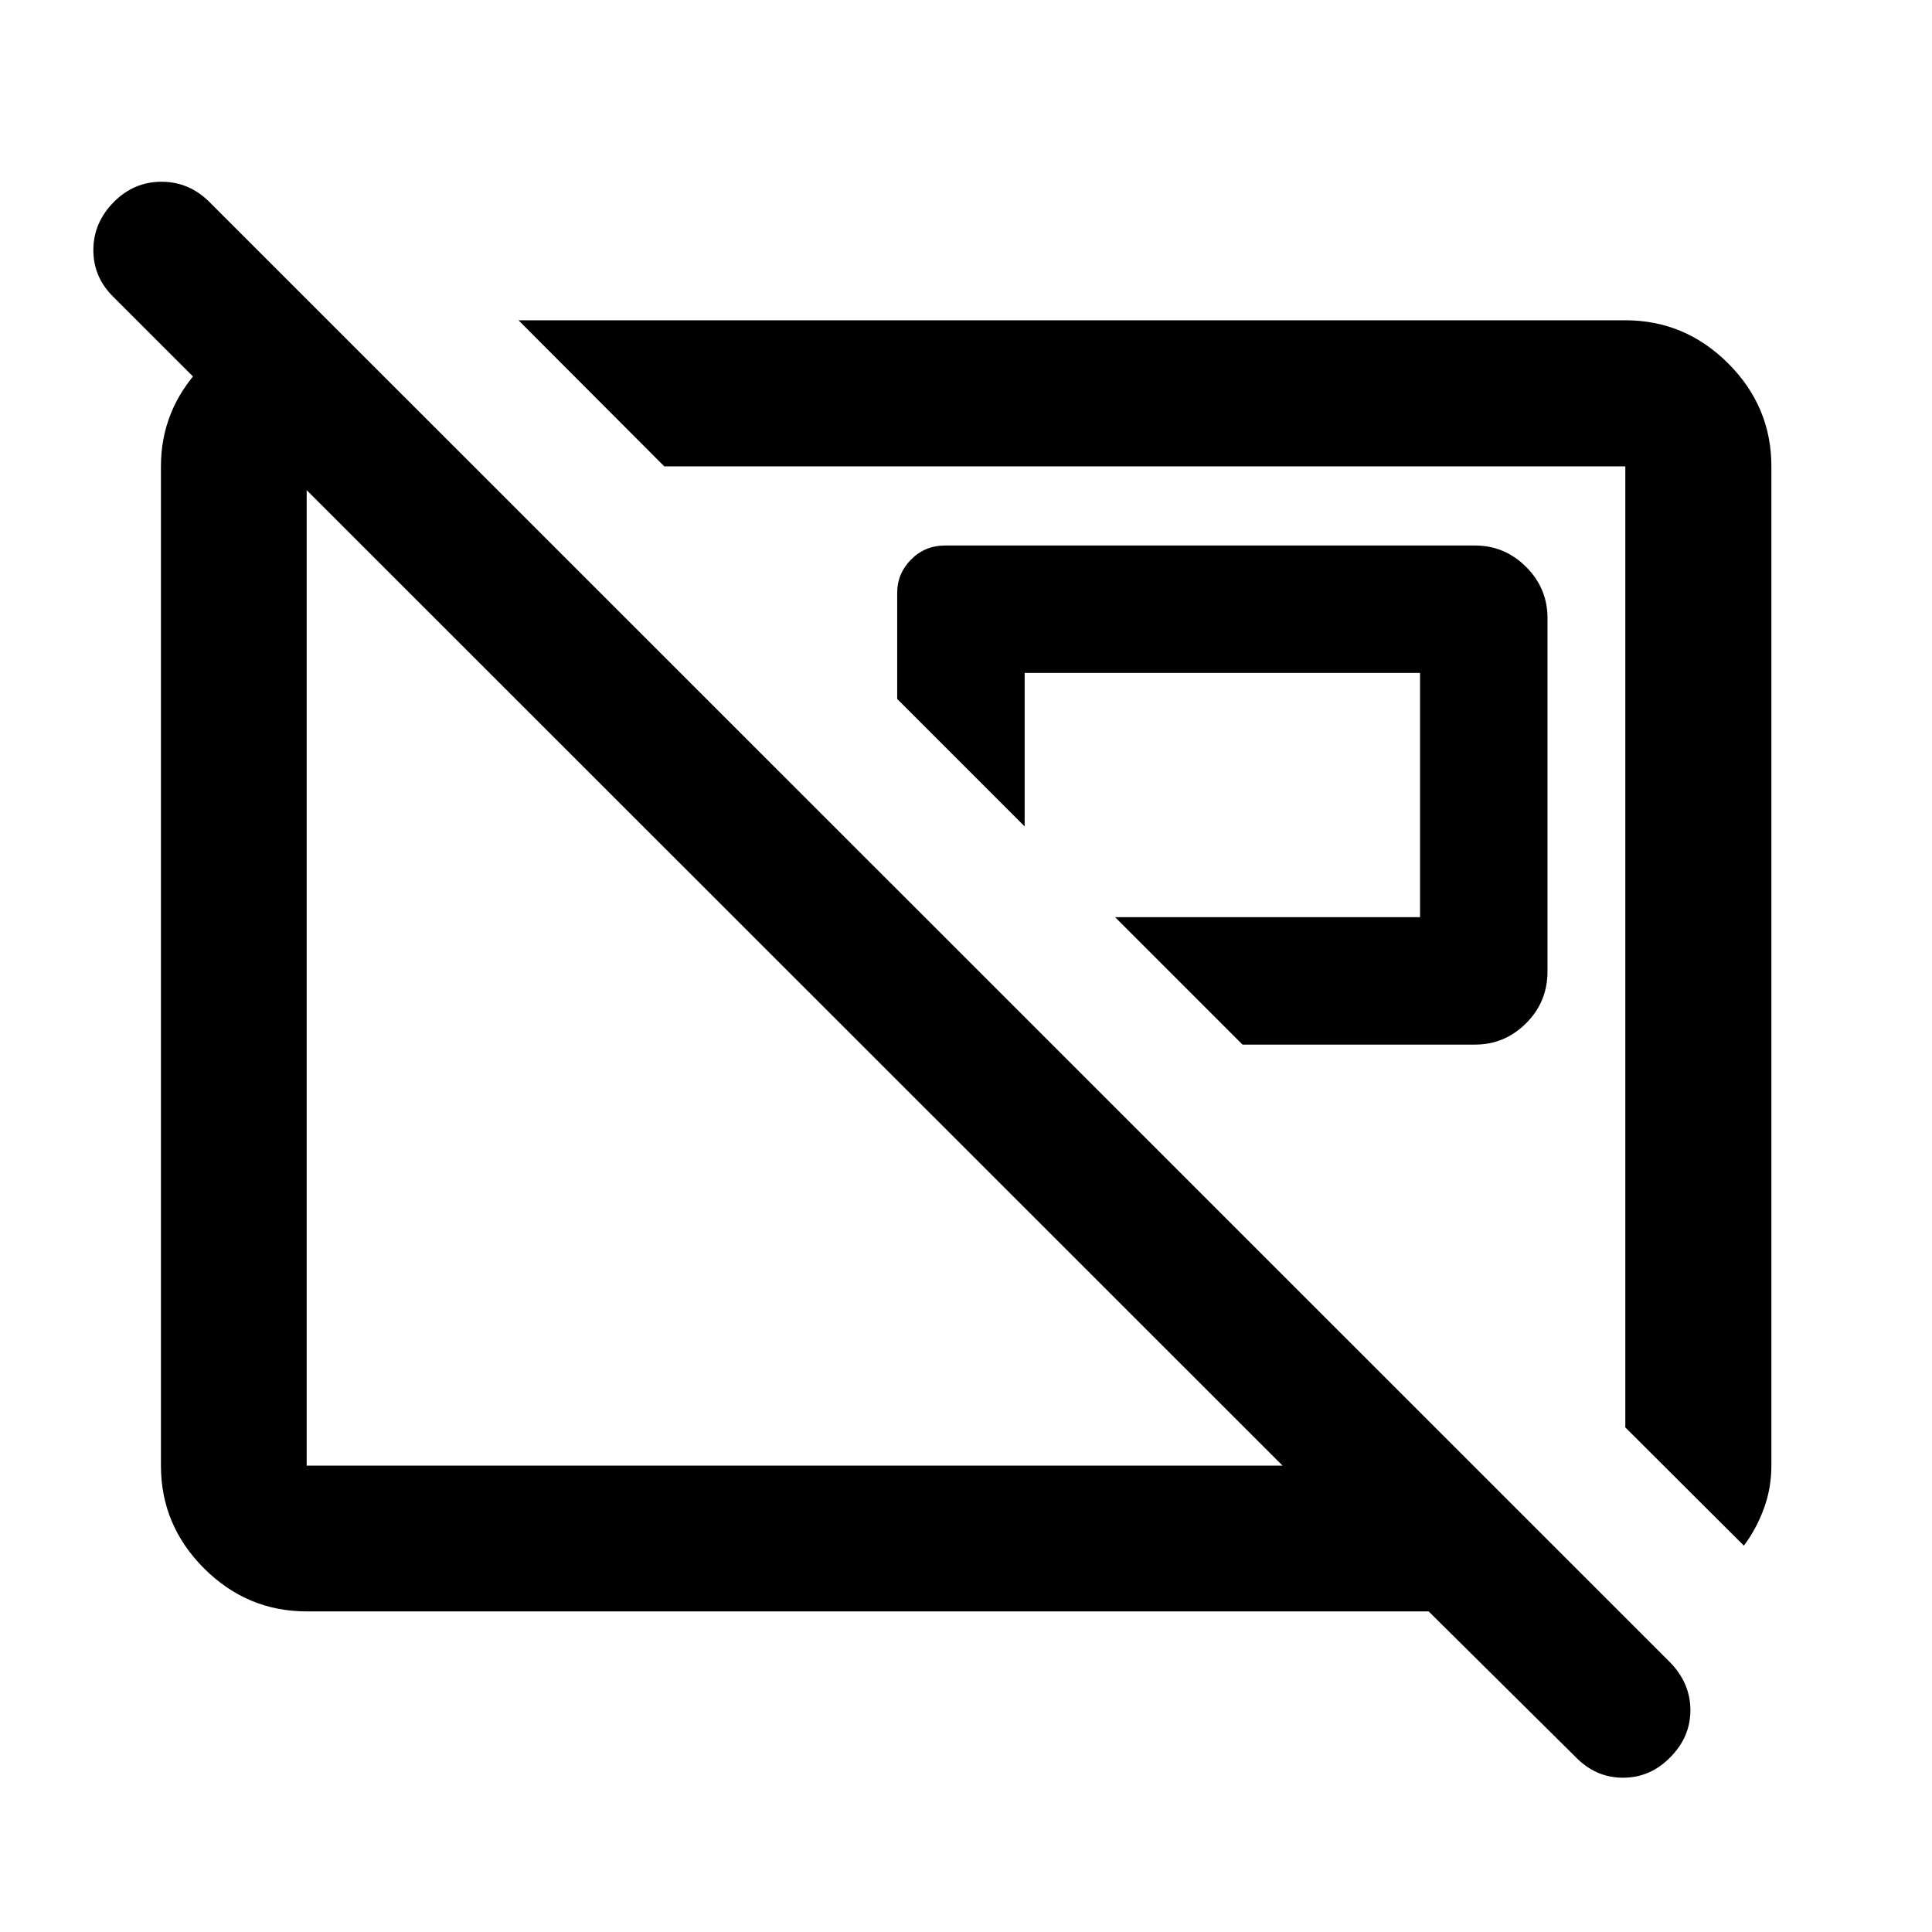 <svg xmlns="http://www.w3.org/2000/svg" height="40" viewBox="0 -960 960 960" width="40"><path d="M617.398-440.942h115.501q14.783 0 25.413-10.605t10.63-25.772v-175.58q0-14.783-10.63-25.413t-25.413-10.63H469.674q-10.065 0-16.964 6.963-6.898 6.963-6.898 16.496v52.795l63.333 63.333v-76.254h196.464v121.334H554.065l63.333 63.333Zm249.124 248.964-58.913-58.753v-477.545H330.064l-72.42-72.579h549.965q29.684 0 51.132 21.447 21.448 21.448 21.448 51.132v496.571q0 11.182-3.747 21.342-3.746 10.161-9.92 18.385ZM395.181-474.515Zm173.986-15.318ZM782.892-86.961l-73-72.343H152.391q-29.619 0-51.019-21.401-21.401-21.401-21.401-51.019v-496.552q0-27.968 19.69-48.958 19.692-20.991 47.15-22.904h16.5l71.863 71.862h-82.783v496.552h484.921L56.5-812.298q-10.152-9.863-10.112-23.551.04-13.687 10.411-24.021 9.911-9.819 23.476-9.819t23.601 9.877l726.197 726.037q9.876 10.315 9.876 23.589t-9.938 23.306q-9.937 10.213-23.539 10.213-13.602 0-23.58-10.294Z"/></svg>